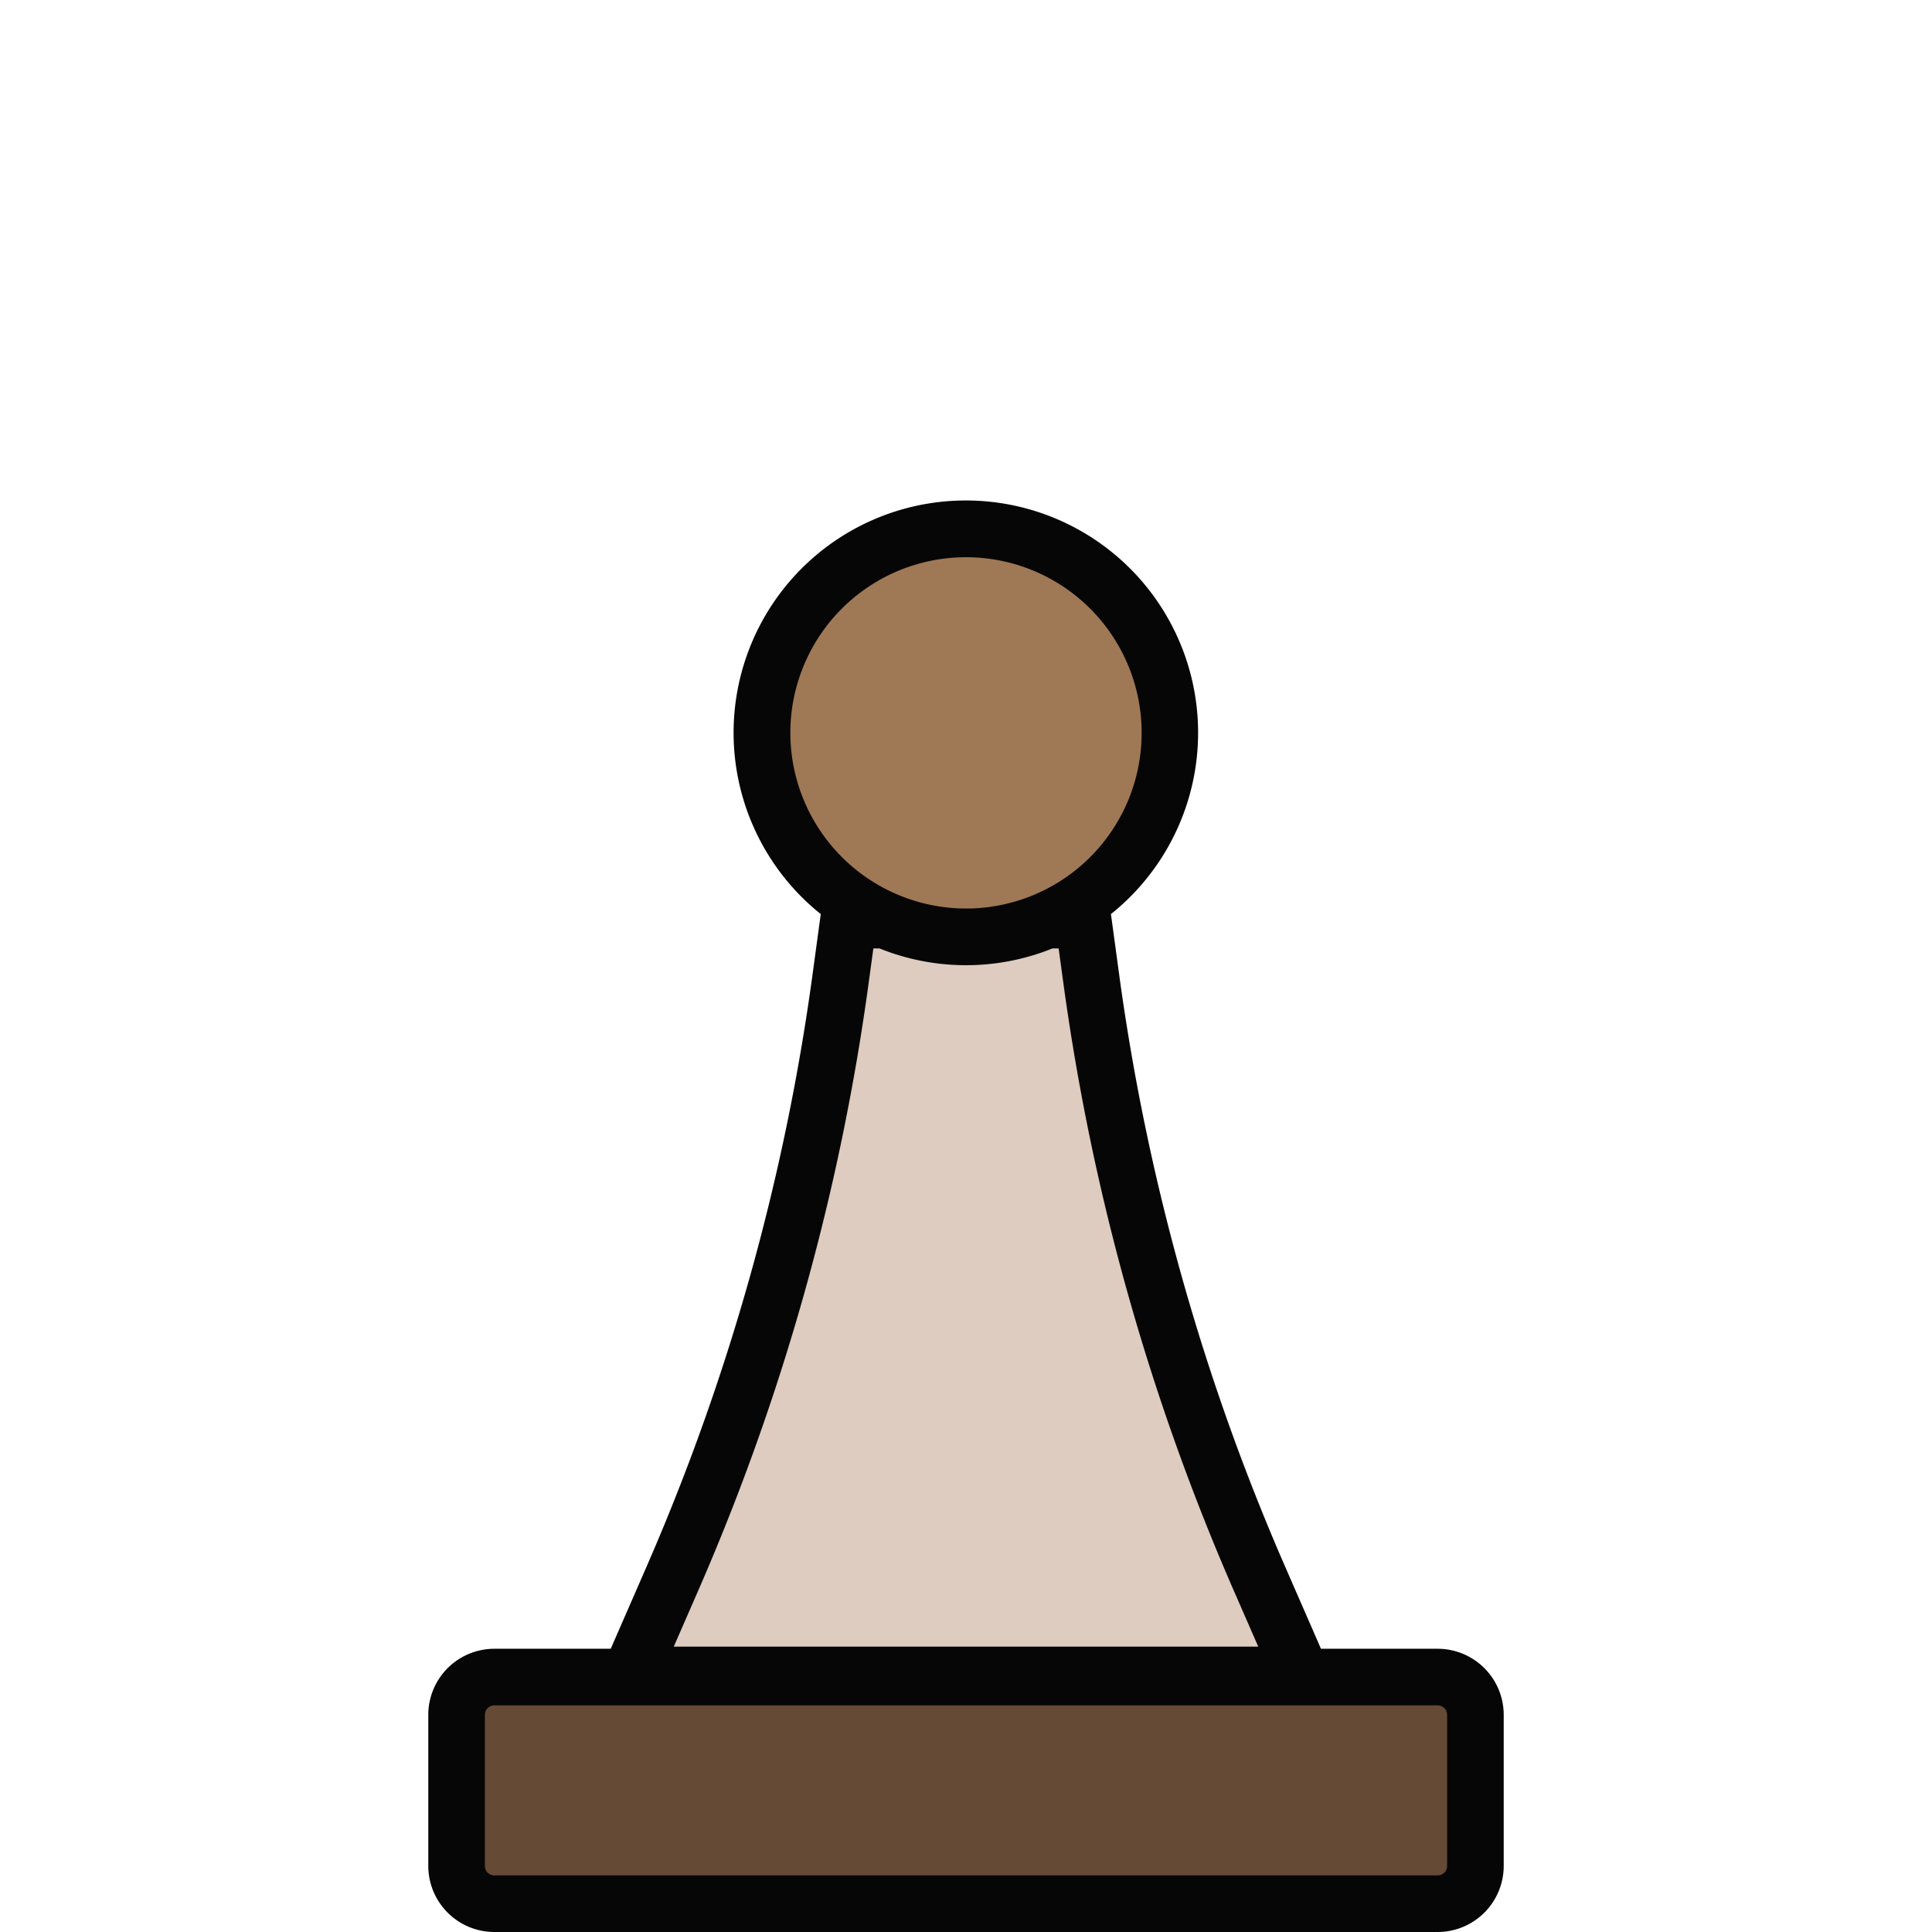 <svg xmlns="http://www.w3.org/2000/svg" data-name="Layer 1" viewBox="0 0 512 512"><rect width="270" height="60.06" x="121" y="444.61" fill="#654a36" rx="10"/><path fill="#ddccbf" d="M234.5,240.44h-9.6l-2.09,15.37a599.84,599.84,0,0,1-44.52,159L167.1,440.47H344.9l-11.19-25.66a599.84,599.84,0,0,1-44.52-159l-2.09-15.37H234.5Z"/><circle cx="256" cy="193.2" r="54.05" fill="#9f7855"/><path fill="#070606" d="M381,436.94H350.07l-9.49-21.75a592.56,592.56,0,0,1-44-157l-2.09-15.37a5,5,0,0,0-.1-.56,61.55,61.55,0,1,0-76.86,0,5,5,0,0,0-.1.56l-2.09,15.37a592.56,592.56,0,0,1-44,157l-9.49,21.75H131a17.52,17.52,0,0,0-17.5,17.5V494.5A17.52,17.52,0,0,0,131,512H381a17.52,17.52,0,0,0,17.5-17.5V454.44A17.52,17.52,0,0,0,381,436.94ZM209.45,194.22A46.55,46.55,0,1,1,256,240.77,46.6,46.6,0,0,1,209.45,194.22Zm-24.28,227a607.59,607.59,0,0,0,45.07-161l1.21-8.88h1.62a61.3,61.3,0,0,0,45.86,0h1.62l1.21,8.88a607.59,607.59,0,0,0,45.07,161l6.62,15.16H178.55ZM383.5,494.5A2.5,2.5,0,0,1,381,497H131a2.5,2.5,0,0,1-2.5-2.5V454.44a2.51,2.51,0,0,1,2.5-2.5H381a2.51,2.51,0,0,1,2.5,2.5Z"/></svg>